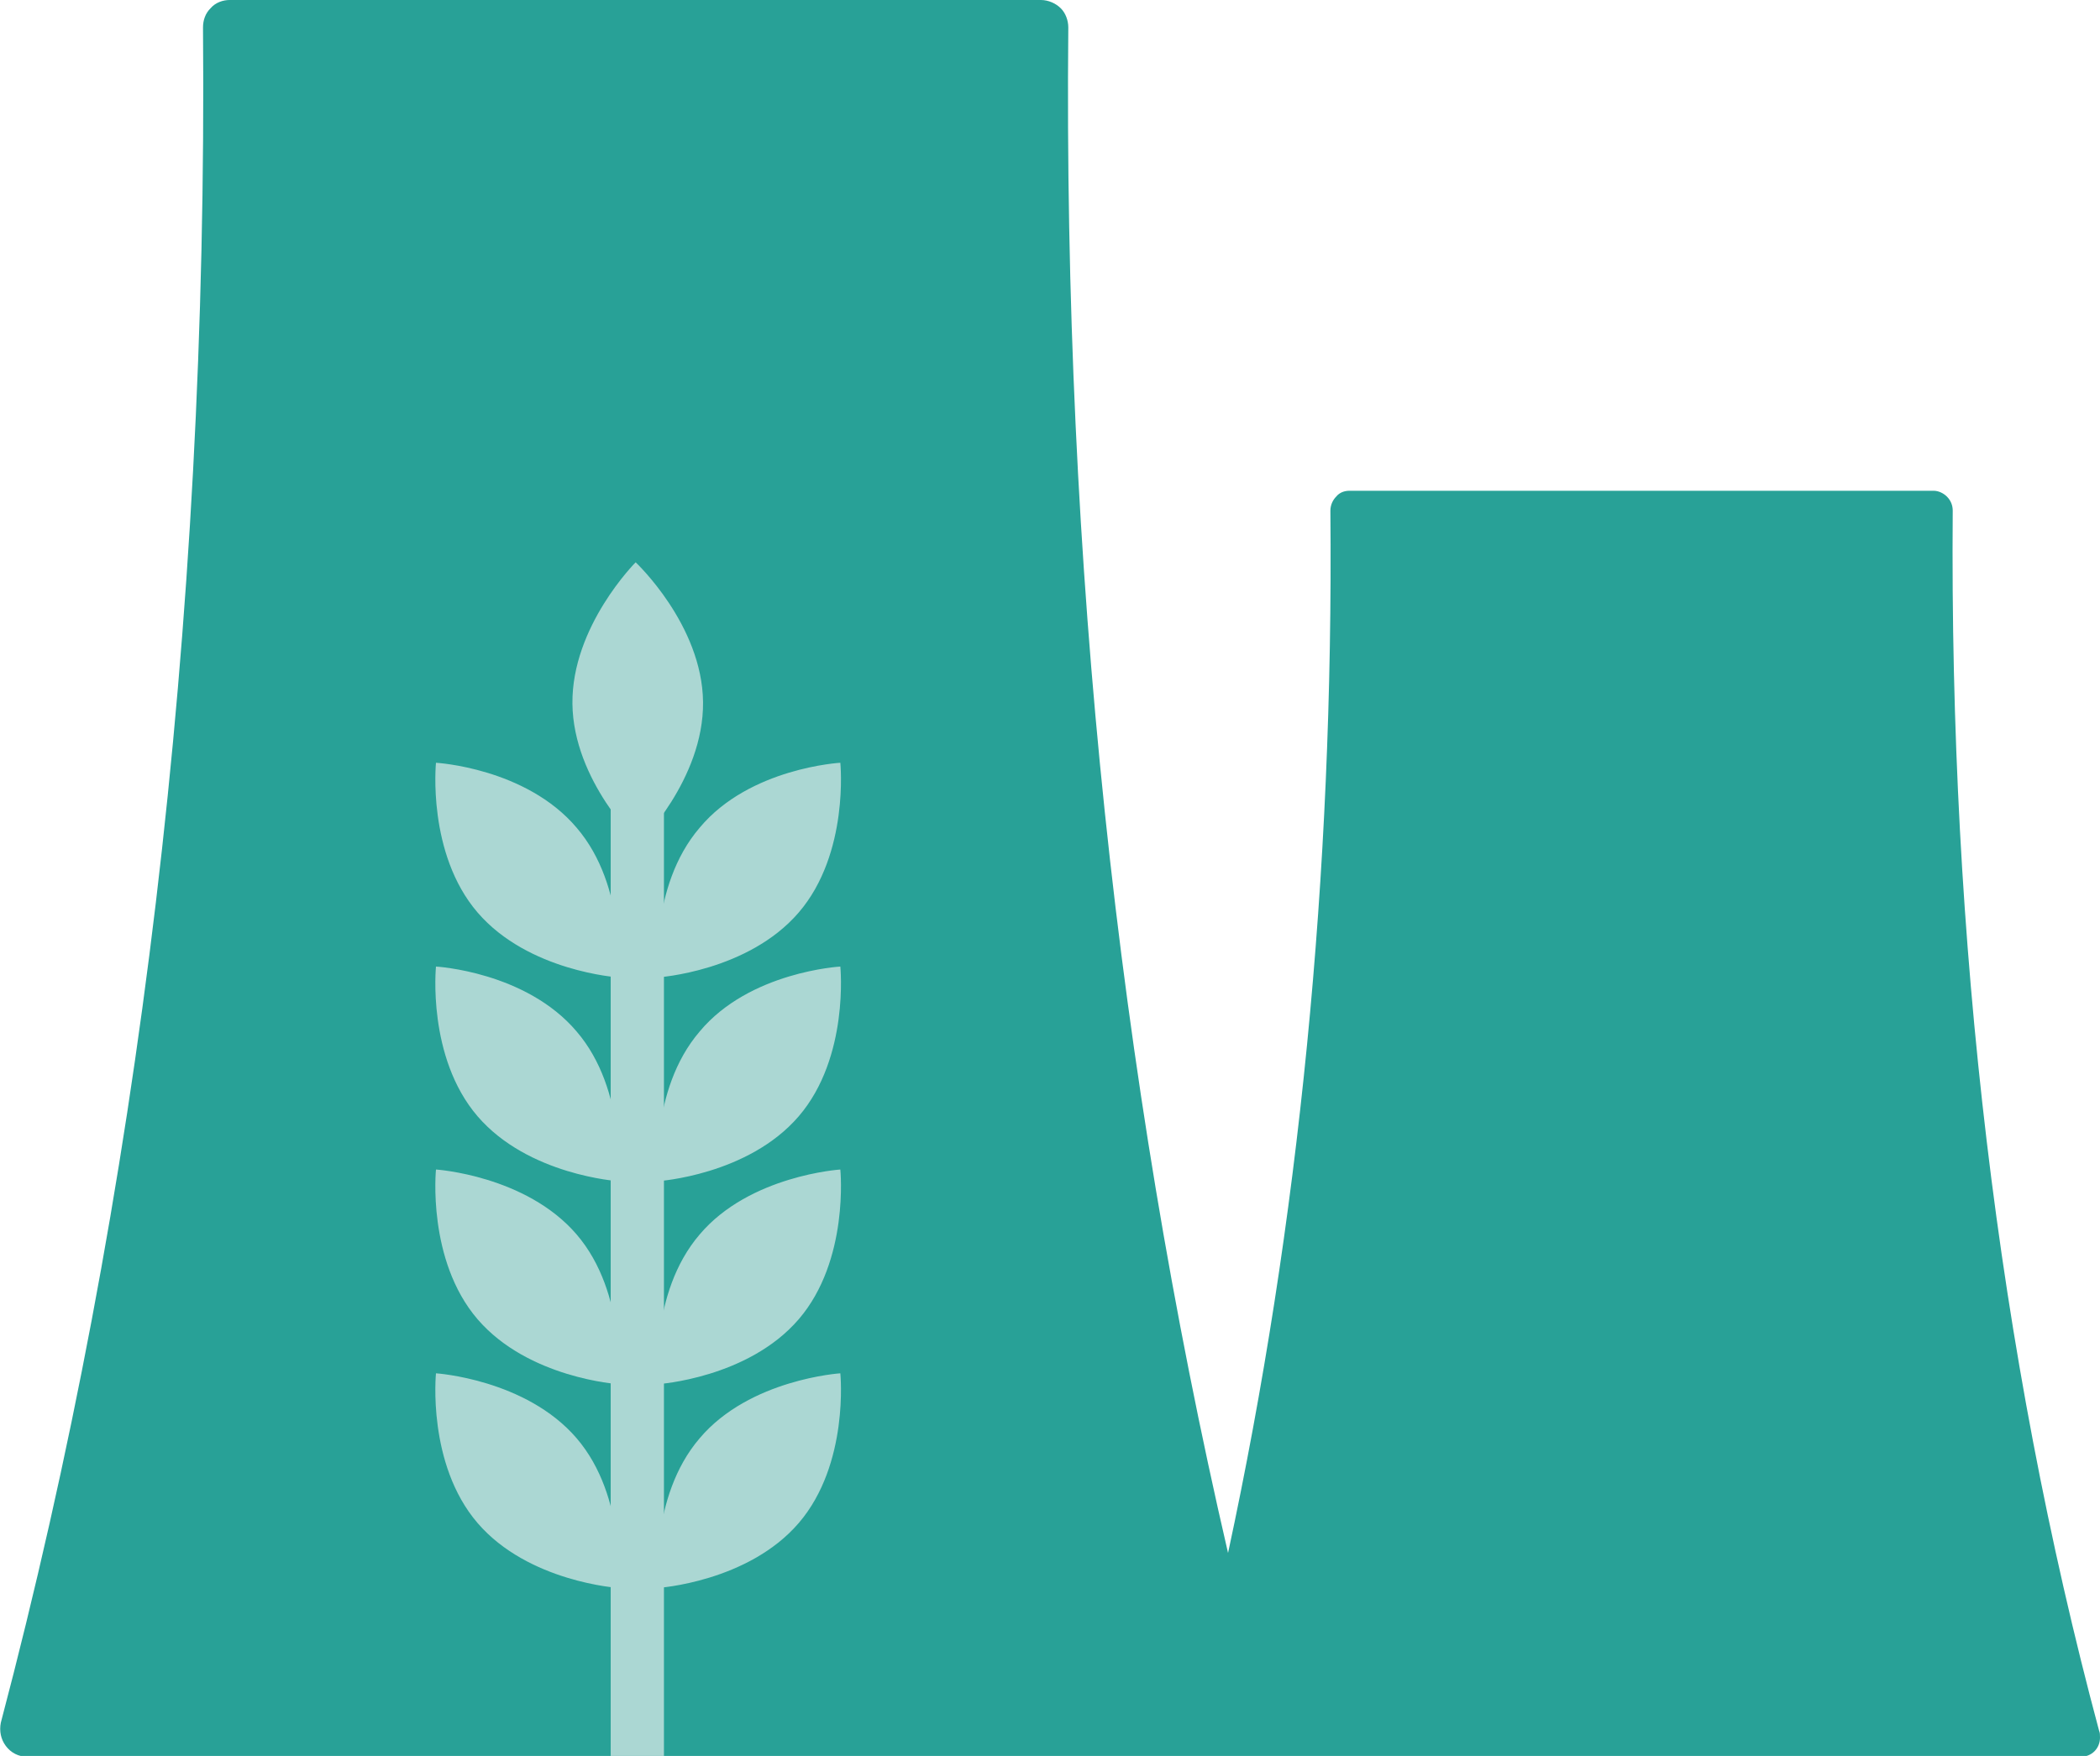 <svg xmlns="http://www.w3.org/2000/svg" width="25.24" height="21.11" viewBox="-407 287.17 25.24 21.11" preserveAspectRatio="xMinYMax"><path fill="#28A197" d="M-383.53 293.31c0-.06-.02-.12-.07-.17-.04-.04-.1-.07-.16-.07h-7.02c-.06 0-.12.02-.16.07-.04.04-.07.1-.07.17.04 4.38-.38 8.58-1.23 12.53-1.33-5.74-1.98-11.9-1.92-18.34 0-.08-.03-.17-.09-.23s-.15-.1-.24-.1h-9.75c-.08 0-.17.03-.23.1-.06.06-.09.14-.09.23.06 7.2-.76 14.05-2.43 20.38-.02.1 0 .2.06.28.06.08.15.13.26.13h24.68c.13 0 .23-.1.23-.23 0-.03 0-.06-.01-.08-1.22-4.55-1.8-9.49-1.76-14.67z"/><path fill="#ABD7D3" d="M-399.02 308.39h-.64v-11.68c0-.05.01-.1.03-.15.05-.14.16-.23.29-.23.18 0 .32.17.32.38v11.68zM-400.07 302.01c.61.71.5 1.8.5 1.8s-1.08-.07-1.69-.78c-.61-.71-.5-1.8-.5-1.8s1.08.07 1.69.78z"/><path fill="#ABD7D3" d="M-398.55 295.61c.01.93-.77 1.7-.77 1.7s-.79-.75-.8-1.68c-.01-.93.76-1.7.76-1.7s.8.75.81 1.68zM-398.59 302.01c-.61.71-.5 1.8-.5 1.8s1.08-.07 1.69-.78c.61-.71.5-1.8.5-1.8s-1.09.07-1.69.78zM-400.07 297.12c.61.71.5 1.8.5 1.8s-1.08-.07-1.69-.78c-.61-.71-.5-1.8-.5-1.8s1.08.06 1.69.78zM-398.59 297.12c-.61.71-.5 1.8-.5 1.8s1.08-.07 1.69-.78c.61-.71.5-1.8.5-1.8s-1.09.06-1.69.78zM-400.07 299.57c.61.71.5 1.8.5 1.8s-1.08-.07-1.69-.78-.5-1.8-.5-1.8 1.08.06 1.69.78zM-398.59 299.57c-.61.71-.5 1.8-.5 1.8s1.08-.07 1.69-.78.5-1.8.5-1.8-1.09.06-1.69.78zM-400.07 304.46c.61.71.5 1.8.5 1.8s-1.08-.07-1.69-.78-.5-1.8-.5-1.8 1.08.07 1.69.78zM-398.59 304.46c-.61.71-.5 1.8-.5 1.8s1.08-.07 1.69-.78.5-1.8.5-1.8-1.09.07-1.69.78z"/></svg>
